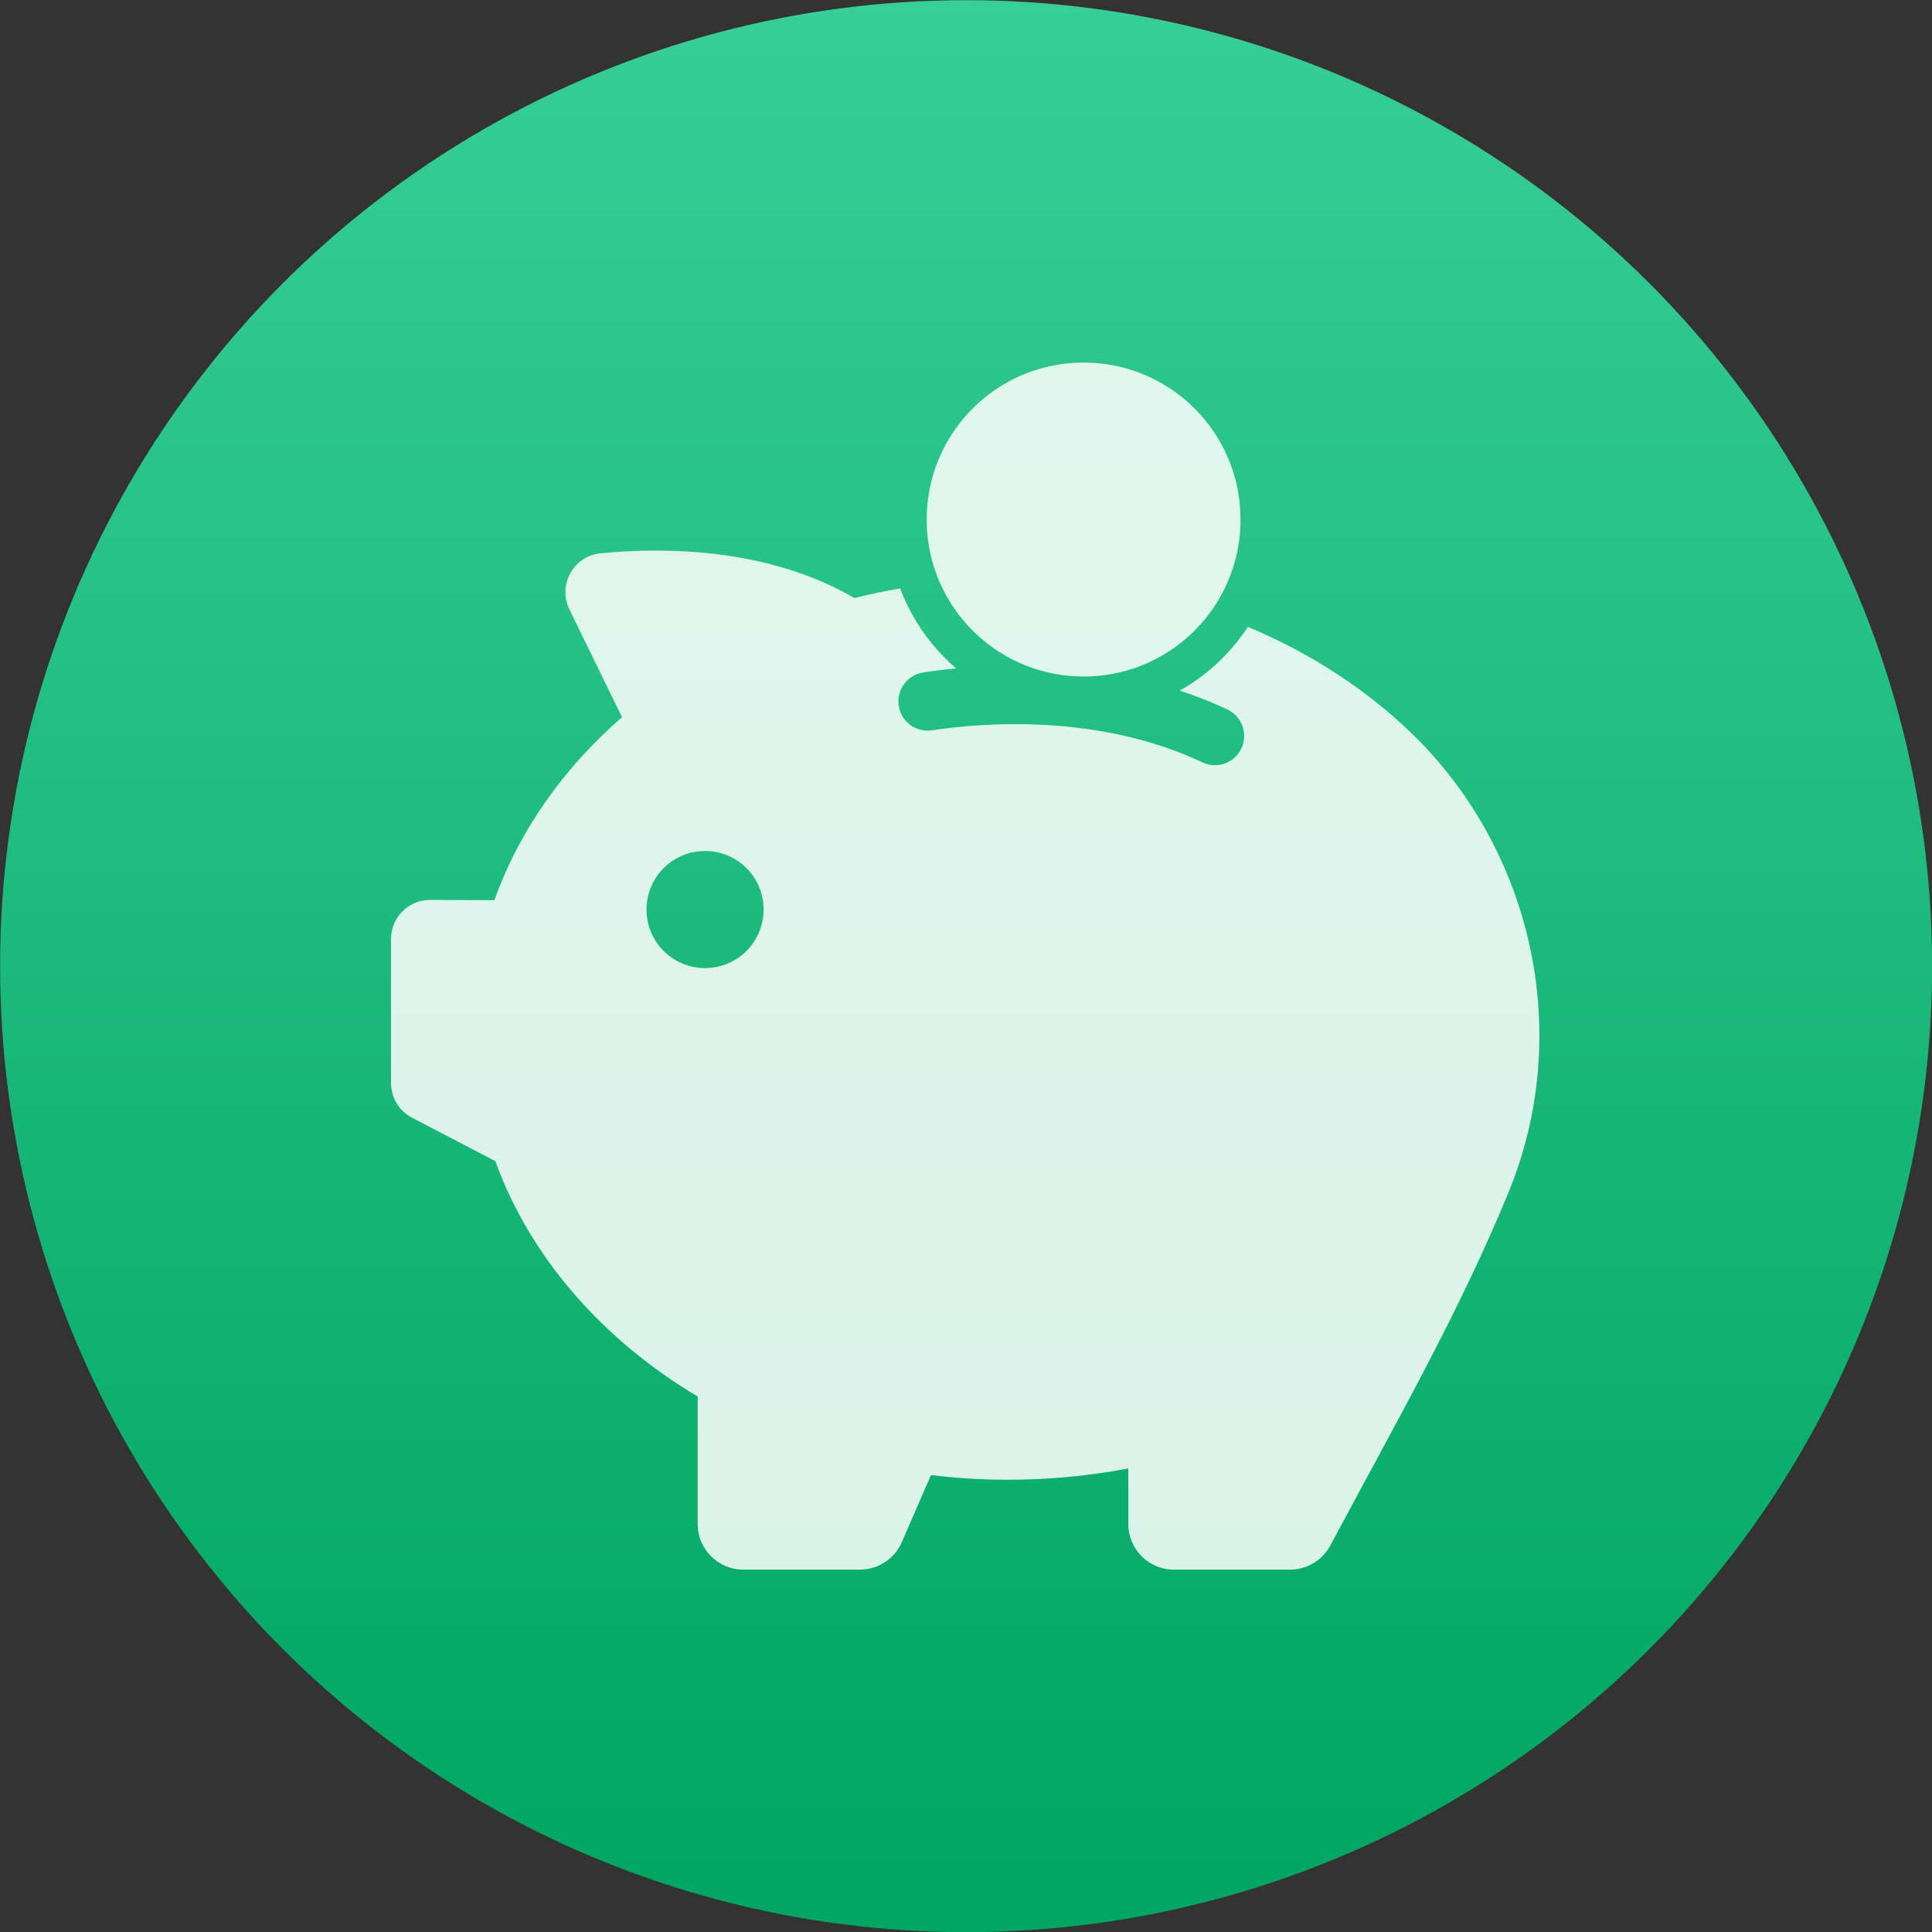 <svg xmlns="http://www.w3.org/2000/svg" viewBox="0 0 48 48"><rect x="0" y="0" width="48" height="48" fill="#333333" stroke="none"/><defs><linearGradient id="0" y1="1045.87" x2="0" y2="1006.87" gradientUnits="userSpaceOnUse"><stop stop-color="#00a661"/><stop stop-color="#37ce97" offset="1"/></linearGradient><linearGradient x1="0" x2="47" gradientUnits="userSpaceOnUse"><stop stop-color="#a9a3d4"/><stop offset=".47" stop-color="#87baff"/><stop offset="1" stop-color="#89ec85"/></linearGradient></defs><g transform="matrix(1.2 0 0 1.2 3.138-1208.24)" stroke-width="1.317"><circle cx="17.387" cy="1026.87" r="20" fill="url(#0)"/><g fill="#fff" fill-opacity=".848" transform="matrix(.833 0 0 .833-30.429 1028.43)" stroke="none" enable-background="new" stroke-linejoin="round" stroke-linecap="round" stroke-width=".941"><path d="m68.28-7.846c-1.138-1.047-2.457-1.865-3.873-2.46-.184.278-.394.54-.634.779-.317.317-.672.588-1.06.805.411.136.805.291 1.183.469.385.181.533.653.32 1.022-.188.327-.598.456-.938.294-2.58-1.219-5.46-.989-6.724-.798-.372.055-.727-.181-.815-.546v-.003c-.1-.414.178-.824.598-.889.23-.036.508-.071.818-.1-.094-.081-.184-.165-.272-.252-.446-.446-.798-.967-1.044-1.548-.026-.061-.052-.126-.074-.188-.385.065-.766.145-1.138.239-2.166-1.261-4.765-1.264-6.31-1.112-.672.065-1.07.782-.776 1.39l1.309 2.683c-1.455 1.267-2.554 2.819-3.171 4.548l-1.597-.006c-.537-.003-.973.433-.973.97v3.582c0 .362.2.692.52.86l2.072 1.08c.866 2.389 2.661 4.439 5.03 5.851v3.171c0 .624.508 1.131 1.131 1.131h2.903c.449 0 .857-.268 1.038-.679l.727-1.671c.627.078 1.264.116 1.917.116 1.028 0 2.027-.097 2.987-.281v1.384c0 .624.508 1.131 1.131 1.131h2.89c.417 0 .802-.23.999-.598 1.539-2.89 3.21-5.79 4.445-8.816.624-1.532.85-3.158.714-4.746-.22-2.56-1.384-5.02-3.333-6.811m-17.366 6.02c-.805 0-1.455-.65-1.455-1.455 0-.805.65-1.455 1.455-1.455.805 0 1.455.65 1.455 1.455 0 .805-.65 1.455-1.455 1.455"/><path d="m58.89-9.343c.443.175.928.272 1.435.272.249 0 .491-.023.724-.068.989-.184 1.846-.744 2.418-1.523.475-.647.756-1.445.756-2.311.003-2.156-1.746-3.902-3.899-3.902-2.156 0-3.902 1.746-3.902 3.902 0 .559.116 1.089.33 1.571.411.938 1.183 1.681 2.137 2.059"/></g></g></svg>